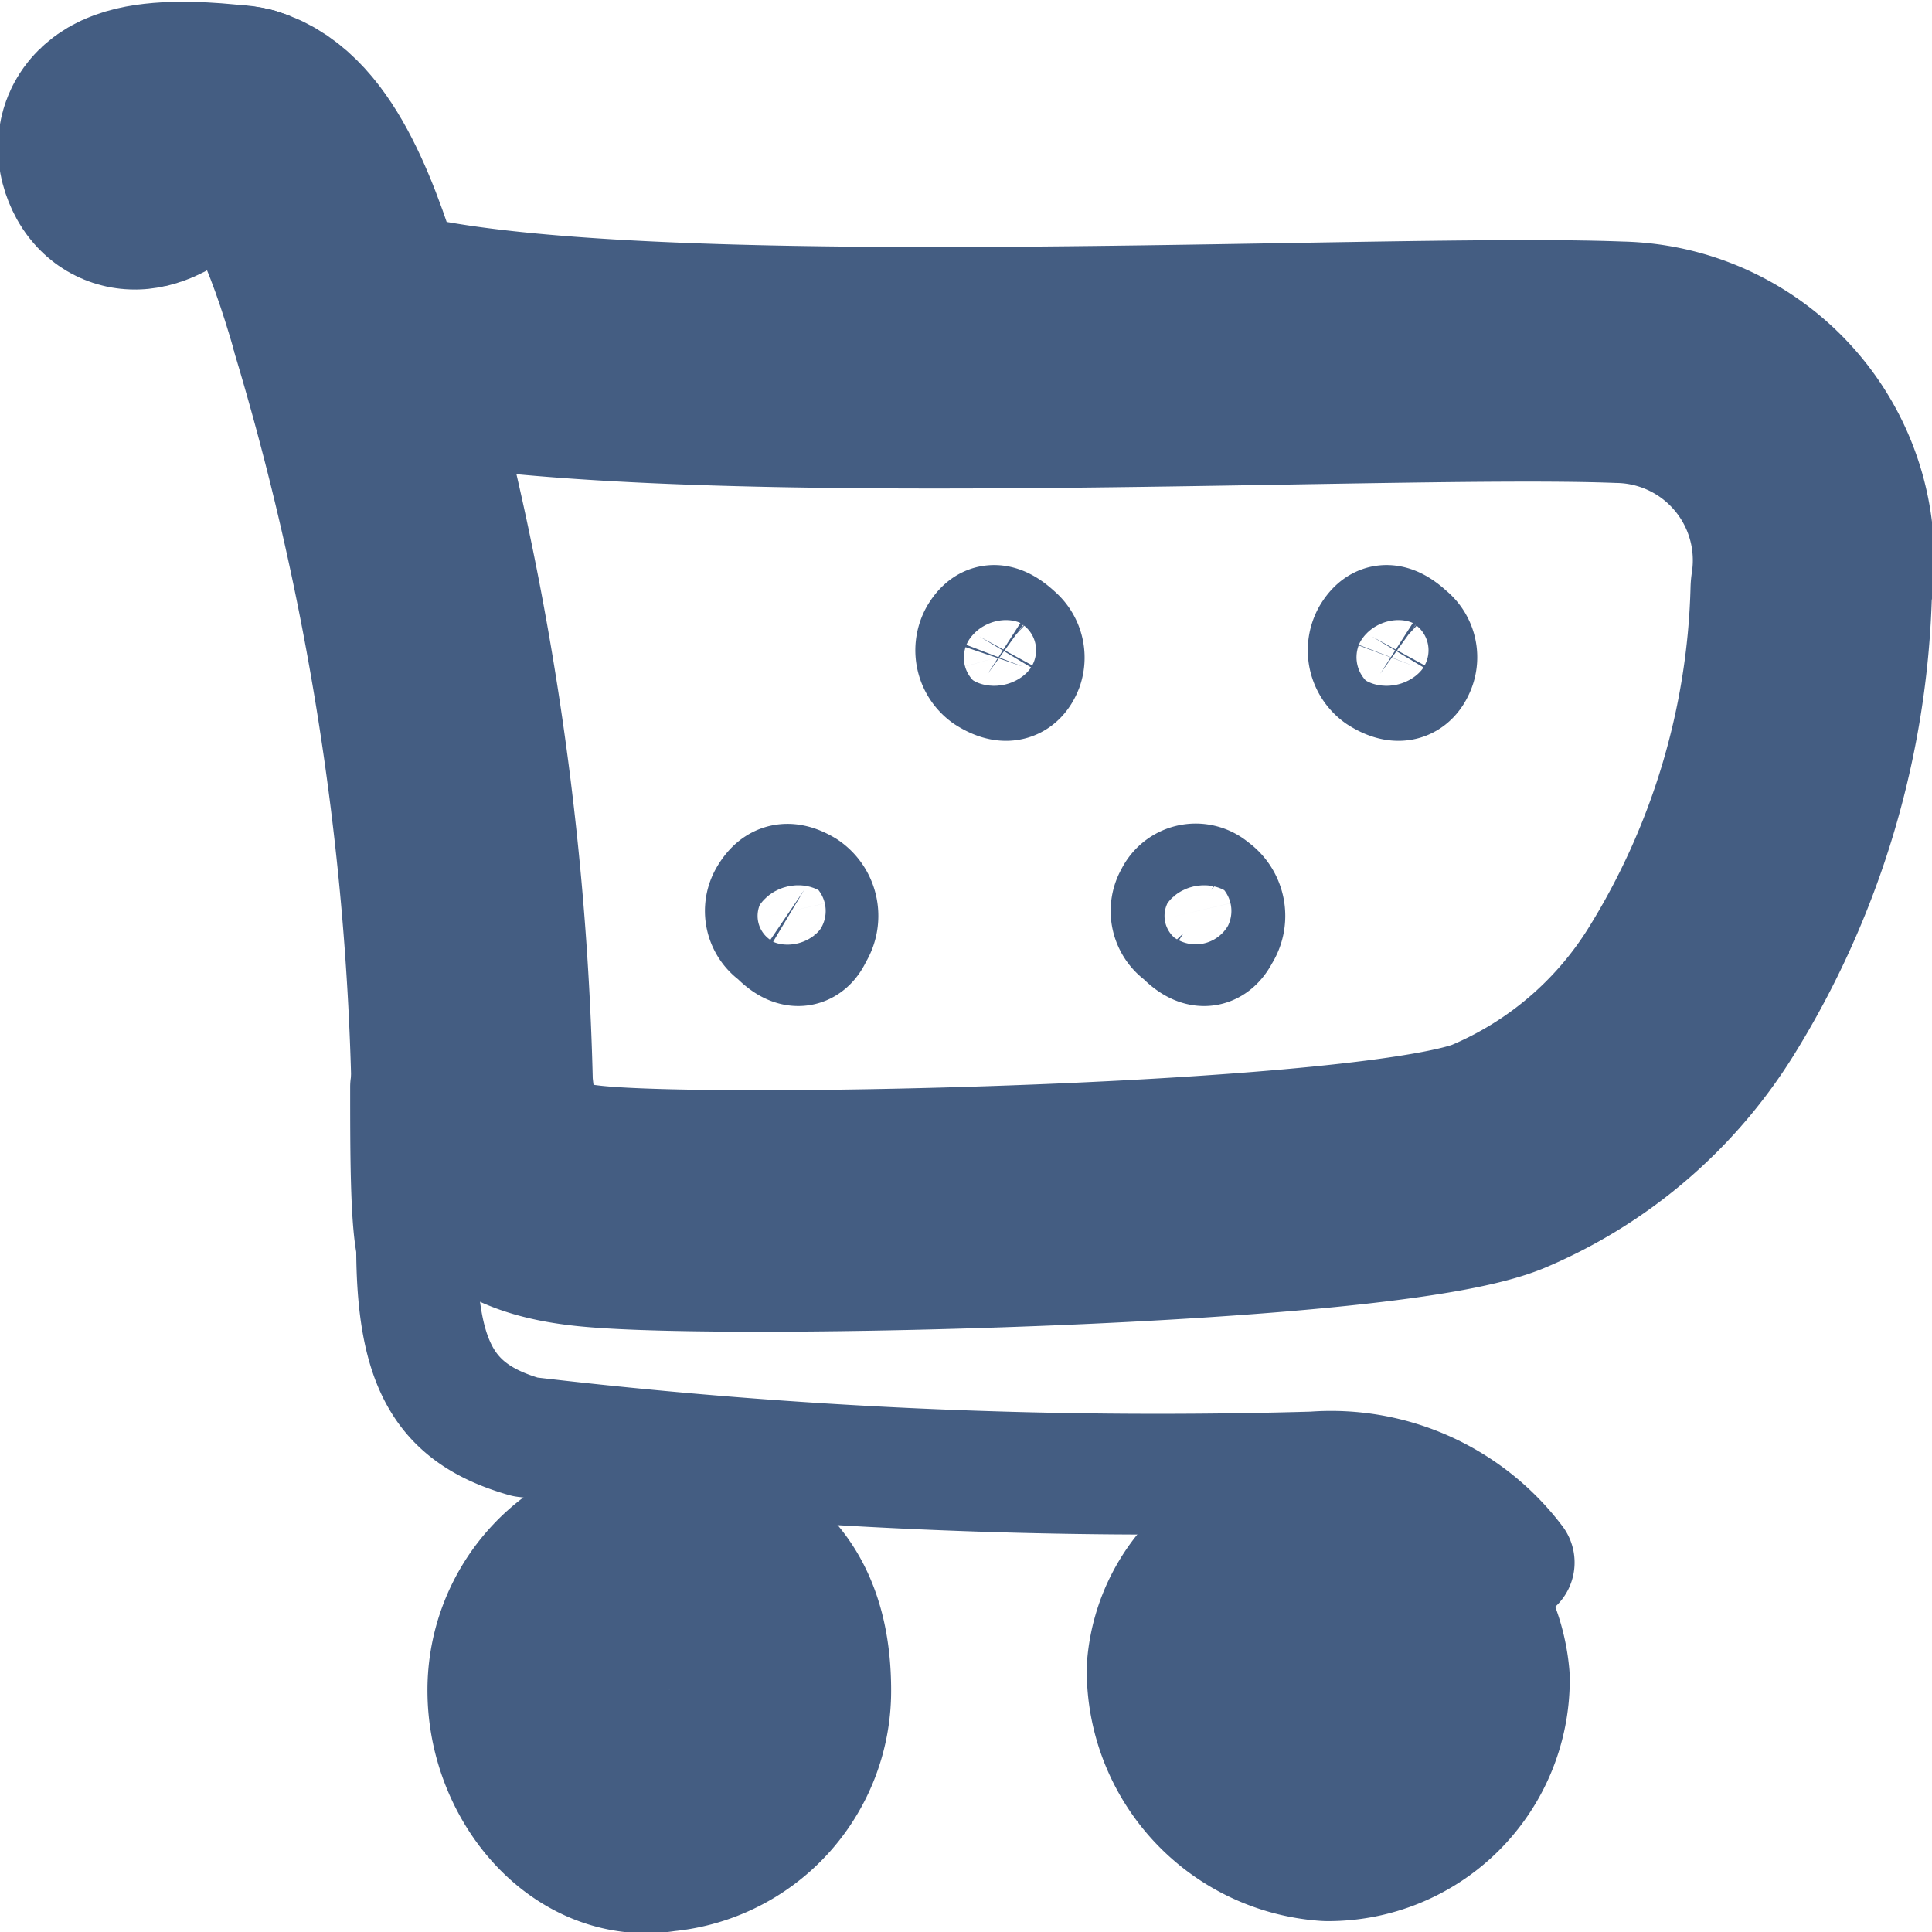 <svg id="_16_Shopping_Cart" data-name="16_Shopping Cart" xmlns="http://www.w3.org/2000/svg" width="16" height="16" viewBox="0 0 16 16"><defs><style>.cls-1{fill:#d93644;fill-opacity:0;}.cls-2,.cls-3{fill:none;stroke:#445d82;stroke-linecap:round;stroke-linejoin:round;}.cls-2{stroke-width:2px;}</style></defs><path id="Container" class="cls-1" d="M0,0H16V16H0Z"/><path id="Op_component_1" data-name="Op component 1" class="cls-2" d="M13.41,3A1.64,1.64,0,0,1,15,4.89a6.62,6.62,0,0,1-1,3.33,3.47,3.47,0,0,1-1.6,1.36c-1,.4-6.35.52-7.49.41-.74-.07-.94-.35-1-1a23.94,23.94,0,0,0-1-6.32C4.7,3.31,11.35,2.92,13.41,3Z"/><path id="Op_component_1-2" data-name="Op component 1" class="cls-2" d="M2,1.05c-.43-.11-.86.6-1,.25S1.63,1,2,1.05Z"/><path class="cls-2" d="M2.9,2.63C2.68,1.87,2.41,1.17,2,1.05"/><path class="cls-3" d="M6.73,7.73c-.05.12-.15.15-.29,0a.22.22,0,0,1-.07-.3c.06-.1.14-.15.29-.06A.26.26,0,0,1,6.73,7.73Z"/><path class="cls-3" d="M10.1,7.73c-.06.12-.16.15-.3,0a.22.22,0,0,1-.07-.3.19.19,0,0,1,.3-.06A.26.26,0,0,1,10.1,7.73Z"/><path class="cls-3" d="M8.47,5.52c-.05.13-.15.15-.29.06a.24.24,0,0,1-.07-.31c.06-.1.14-.14.29,0A.23.23,0,0,1,8.47,5.52Z"/><path class="cls-3" d="M11.72,5.52c-.05.13-.15.15-.29.06a.24.24,0,0,1-.07-.31c.06-.1.14-.14.29,0A.22.22,0,0,1,11.72,5.52Z"/><path class="cls-2" d="M6.38,14a1,1,0,0,1-.92,1c-.49.09-.92-.44-.92-1a1,1,0,0,1,.92-1C6.15,13,6.38,13.42,6.38,14Z"/><path class="cls-2" d="M12,13.91a1,1,0,0,1-1,1,1.08,1.08,0,0,1-1-1.08A.91.91,0,0,1,11,13,1,1,0,0,1,12,13.91Z"/><path class="cls-3" d="M3.4,9c0,.53,0,1.09.05,1.32,0,1,.24,1.39.9,1.58a44.61,44.61,0,0,0,6.53.29,1.9,1.9,0,0,1,1.66.75"/></svg>